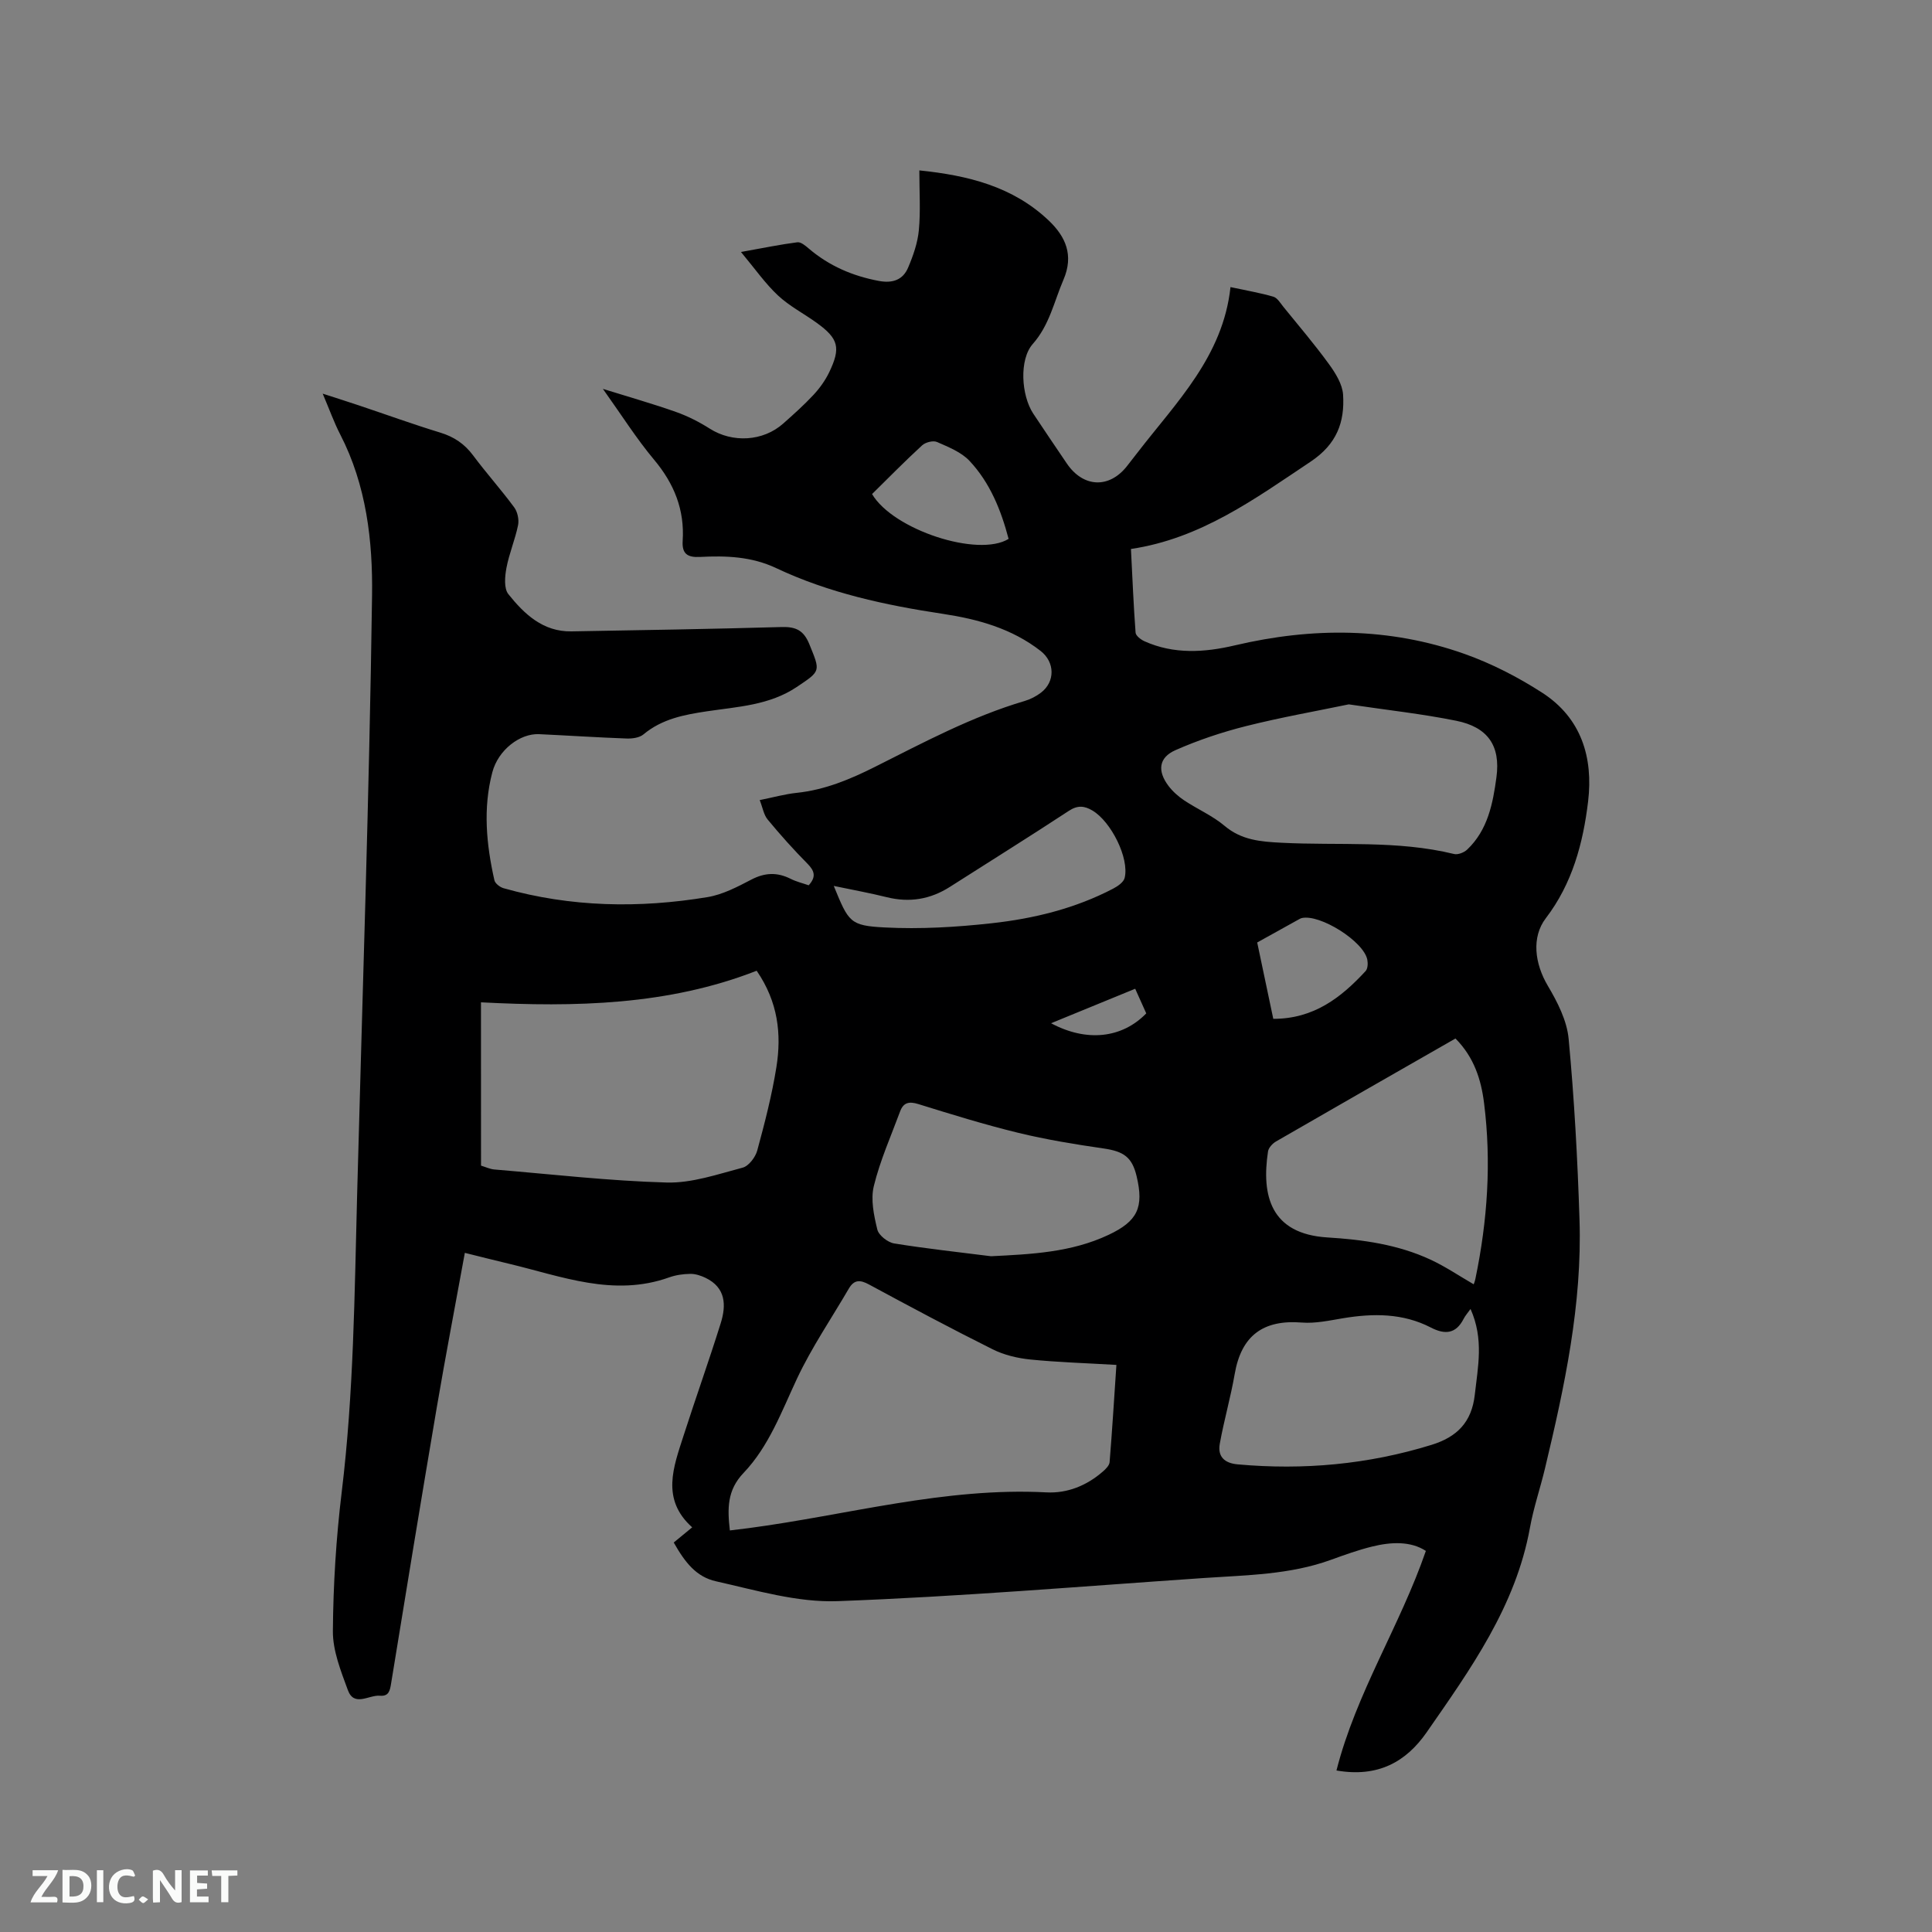 <svg enable-background="new 0 0 400 400" viewBox="0 0 400 400" xmlns="http://www.w3.org/2000/svg"><rect x="0" y="0" width="400" height="400" fill="#808080" stroke="none"/><path d="m276.7 366.56c4.1-16.12 13.13-29.87 18.51-45.46-3.13-2.04-7.16-1.89-11.18-.89-2.87.71-5.67 1.72-8.46 2.73-8.52 3.1-17.46 3.16-26.32 3.77-25.26 1.72-50.52 3.86-75.81 4.79-8.35.31-16.89-2.25-25.2-4.11-4.06-.91-6.39-3.85-8.75-8.03 1.2-.98 2.41-1.99 3.82-3.14-6.51-5.83-3.87-12.5-1.76-19.06 2.49-7.75 5.23-15.41 7.66-23.18 1.17-3.73 1.09-7.38-3.14-9.42-.96-.46-2.09-.83-3.13-.82-1.46.02-3 .23-4.37.72-11.52 4.13-22.29-.22-33.22-2.82-2.96-.7-5.92-1.46-9.11-2.25-1.97 10.82-4.01 21.42-5.82 32.06-3.23 19-6.34 38.02-9.44 57.05-.25 1.53-.46 2.74-2.34 2.58-2.27-.19-5.33 2.4-6.63-1.19-1.44-3.93-3.12-8.12-3.09-12.18.07-9.61.67-19.26 1.83-28.81 2.49-20.47 2.65-41.03 3.19-61.58 1.09-41.33 2.52-82.66 3.09-124 .16-11.31-1.17-22.86-6.58-33.35-1.29-2.5-2.24-5.18-3.64-8.47 2.92.95 5.19 1.66 7.45 2.42 5.62 1.88 11.2 3.91 16.87 5.64 2.87.87 5.05 2.34 6.84 4.75 2.72 3.65 5.78 7.06 8.48 10.72.7.94 1.04 2.55.81 3.7-.61 3-1.85 5.87-2.41 8.87-.33 1.76-.54 4.23.4 5.41 3.3 4.13 7.18 7.81 13.06 7.71 14.52-.25 29.03-.49 43.54-.9 2.91-.08 4.54.67 5.71 3.54 2.31 5.69 2.43 5.5-2.61 8.88-5.65 3.78-12.18 4.07-18.53 5.02-4.76.71-9.34 1.57-13.2 4.79-.84.7-2.35.9-3.53.85-6.03-.22-12.06-.62-18.09-.9-3.93-.18-8.45 3.25-9.67 7.9-1.96 7.43-1.24 14.93.43 22.34.15.68 1.16 1.45 1.92 1.66 13.91 3.93 28.03 4.18 42.19 1.84 3.16-.52 6.21-2.13 9.11-3.64 2.79-1.45 5.33-1.54 8.09-.16 1.21.61 2.56.93 3.76 1.35 1.62-1.78 1.19-3.01-.26-4.48-2.88-2.91-5.62-5.97-8.23-9.13-.82-.98-1.03-2.46-1.65-4.03 2.76-.55 5.19-1.24 7.67-1.5 5.8-.61 11.01-2.78 16.15-5.36 10.11-5.07 20.11-10.44 31.04-13.66 1.19-.35 2.38-.97 3.37-1.72 2.98-2.28 2.89-6.32-.06-8.63-5.96-4.65-12.98-6.59-20.26-7.69-11.88-1.79-23.57-4.31-34.48-9.46-5.14-2.43-10.42-2.6-15.82-2.32-2.59.13-3.73-.67-3.56-3.32.42-6.44-1.76-11.85-5.92-16.81-3.65-4.36-6.71-9.22-10.6-14.67 5.61 1.75 10.42 3.11 15.11 4.77 2.44.86 4.82 2.07 7.01 3.46 4.69 2.99 11.03 2.68 15.23-1.06 2.14-1.9 4.28-3.81 6.23-5.9 1.28-1.37 2.43-2.97 3.25-4.65 2.48-5.14 1.97-7.01-2.56-10.29-2.66-1.92-5.66-3.46-8.03-5.68-2.63-2.46-4.73-5.49-7.65-8.99 4.68-.84 8.17-1.56 11.68-2.01.73-.09 1.68.72 2.37 1.31 4.23 3.6 9.1 5.69 14.54 6.7 2.81.52 4.94-.23 6.01-2.75 1.05-2.47 1.98-5.13 2.23-7.77.37-3.96.1-7.98.1-12.37 10.05 1.03 19.37 3.32 26.8 10.39 3.48 3.31 5.22 7.16 3.04 12.24-1.95 4.53-2.89 9.39-6.36 13.31-2.83 3.2-2.41 10.62.12 14.44 2.28 3.44 4.6 6.86 6.92 10.28 3.4 5.03 8.79 5.26 12.48.55.72-.92 1.44-1.83 2.15-2.76 8.04-10.44 17.72-19.92 19.27-34.29 3.39.73 6.18 1.2 8.88 1.99.83.25 1.46 1.34 2.09 2.12 3.18 3.92 6.46 7.76 9.42 11.84 1.35 1.86 2.78 4.15 2.92 6.32.36 5.7-1.3 10.25-6.72 13.87-11.57 7.72-22.75 15.93-37.2 18.08.32 6.19.54 11.76.96 17.32.05.65 1.08 1.44 1.83 1.78 6.1 2.75 12.46 2.33 18.71.86 16.05-3.78 31.99-3.76 47.58 1.77 5.62 2 11.09 4.81 16.11 8.06 8.03 5.2 10.55 13.35 9.46 22.48-1.04 8.66-3.27 17-8.75 24.17-3.02 3.95-2.3 9.42.4 13.98 2 3.37 3.97 7.22 4.32 11.01 1.17 12.44 1.85 24.93 2.25 37.42.57 17.53-3.09 34.55-7.14 51.48-.98 4.12-2.37 8.15-3.12 12.31-2.95 16.28-12.32 29.3-21.43 42.42-4.21 6.01-9.98 9.34-18.63 7.84zm-125.59-49.7c1.36-.17 2.6-.31 3.84-.47 20.53-2.72 40.68-8.51 61.69-7.41 4.32.23 8.34-1.39 11.68-4.3.6-.52 1.35-1.26 1.41-1.94.54-6.61.94-13.24 1.41-20.15-6.25-.37-12.07-.54-17.84-1.12-2.65-.27-5.43-.93-7.8-2.12-8.62-4.3-17.12-8.84-25.6-13.42-1.84-1-3.07-1-4.16.86-3.61 6.2-7.69 12.17-10.73 18.64-3.2 6.82-5.81 14.01-11.05 19.51-3.44 3.59-3.37 7.4-2.85 11.92zm-51.52-75.53c.96.29 1.85.72 2.76.8 11.89.99 23.78 2.37 35.69 2.7 5.22.14 10.55-1.72 15.72-3.08 1.26-.33 2.64-2.16 3.02-3.55 1.55-5.7 3.04-11.46 3.97-17.29 1.08-6.8.35-13.46-4.09-19.93-18.33 7.17-37.6 7.55-57.08 6.54.01 11.71.01 22.7.01 33.81zm179.66-95.5c-6.67 1.39-14.03 2.68-21.26 4.5-4.98 1.25-9.93 2.91-14.62 4.98-3.49 1.54-3.79 4.32-1.42 7.44.88 1.15 2.04 2.17 3.25 2.98 2.73 1.81 5.84 3.15 8.32 5.24 3.52 2.98 7.48 3.29 11.77 3.51 11.92.62 23.97-.55 35.75 2.33.8.2 2.08-.3 2.72-.91 4.27-4.04 5.33-9.55 6.06-14.96.89-6.59-1.82-10.41-8.35-11.72-7.03-1.42-14.19-2.2-22.22-3.39zm22.09 69.18c-12.54 7.18-24.86 14.21-37.14 21.31-.73.42-1.55 1.3-1.67 2.07-1.37 9.04.46 17.08 12.31 17.81 7.33.45 14.57 1.46 21.3 4.58 3.11 1.44 5.98 3.39 8.97 5.12 0 .01.24-.56.36-1.16 2.5-12.02 3.33-24.15 1.79-36.35-.6-4.85-2.07-9.5-5.92-13.38zm3.12 56c-.61.85-1.11 1.4-1.43 2.04-1.6 3.13-3.87 3.31-6.77 1.81-5.8-3-11.95-2.97-18.22-1.93-2.81.47-5.71 1.11-8.5.89-8.01-.64-12.54 2.7-13.91 10.66-.84 4.85-2.22 9.6-3.09 14.45-.46 2.6.92 4 3.7 4.25 13.64 1.23 27 .02 40.12-4.03 5.26-1.62 8.34-4.66 8.98-10.39.64-5.78 1.91-11.49-.88-17.75zm-99.28-10.92c8.38-.42 16.6-.79 24.3-4.41 6.04-2.84 7.39-5.67 5.84-12.17-.94-3.94-2.68-5.13-6.82-5.73-5.93-.86-11.87-1.83-17.68-3.24-6.98-1.7-13.85-3.83-20.71-5.96-1.93-.6-3.08-.29-3.75 1.52-1.9 5.13-4.15 10.17-5.44 15.45-.69 2.8.01 6.09.72 9.01.29 1.2 2.15 2.66 3.48 2.88 6.66 1.08 13.37 1.8 20.06 2.65zm-32.56-76.67c3.08 7.49 3.31 8.23 10.56 8.6 7.34.38 14.79-.06 22.12-.87 8.74-.96 17.3-3.05 25.19-7.18.94-.49 2.15-1.33 2.36-2.22.99-4.08-2.82-11.65-6.66-13.93-1.7-1.01-3.09-1.13-4.9.06-8.14 5.34-16.4 10.49-24.61 15.73-4.05 2.59-8.36 3.31-13.06 2.15-3.53-.88-7.14-1.53-11-2.34zm7.93-81.13c4.37 7.41 21.98 13.17 28.27 9.28-1.56-5.92-3.83-11.61-8.09-16.15-1.71-1.82-4.35-2.86-6.73-3.91-.8-.35-2.38.05-3.08.69-3.57 3.28-6.98 6.75-10.37 10.09zm83.07 108.65c8.39.01 14.06-4.41 19.12-9.9.45-.49.49-1.59.35-2.33-.72-3.8-9.81-9.52-13.6-8.63-.2.05-.39.16-.57.26-2.85 1.58-5.7 3.16-8.63 4.79 1.12 5.33 2.2 10.47 3.33 15.81zm-46.01.91c7.34 3.93 14.68 3.14 19.71-2.04-.73-1.61-1.48-3.29-2.29-5.1-5.96 2.44-11.59 4.75-17.42 7.14z" fill="#000001"/><g fill="#fafbfa"><path d="m37.59 393.81c-.92.31-1.52.05-2-.78-.7-1.2-1.52-2.34-2.47-3.78v4.59c-.55.03-.95.05-1.41.07-.03-.37-.06-.64-.06-.91 0-1.91 0-3.81 0-5.7 1.13-.41 1.77-.03 2.29.91.62 1.11 1.38 2.14 2.31 3.19v-4.2h1.35v6.61z"/><path d="m12.94 393.88v-6.75c1.9.19 3.93-.54 5.37 1.29.8 1.01.78 2.88.03 3.97-1.37 1.97-3.4 1.51-5.4 1.49m1.45-1.22c2.04.12 2.92-.58 2.89-2.21-.03-1.51-.98-2.19-2.89-2z"/><path d="m11.81 393.87h-5.49c.68-2.18 2.47-3.48 3.51-5.45h-3.08v-1.21h5.29c-.71 2.13-2.44 3.48-3.47 5.51.86 0 1.63.04 2.39-.01.79-.05 1.14.21.85 1.16"/><path d="m39.33 393.86v-6.61h3.7v1.07h-2.22v1.52c.68.04 1.34.09 2.07.13v1.07c-.72.05-1.38.09-2.1.14v1.48h2.4v1.19h-3.85z"/><path d="m27.71 388.56c-1.15-.3-2.46-.61-3.1.64-.37.73-.41 1.93-.06 2.67.63 1.35 1.99.93 3.17.68.35.94-.01 1.32-.93 1.46-1.62.25-3.05-.27-3.76-1.48-.73-1.24-.6-3.03.31-4.17.88-1.11 2.71-1.7 4-1.16.32.13.44.74.65 1.12-.1.08-.19.16-.28.24"/><path d="m49.15 387.24v1.07c-.59.02-1.17.05-1.87.08v5.44h-1.48v-5.44h-1.85c-.05-.4-.08-.73-.13-1.15z"/><path d="m20.06 387.21h1.33v6.62h-1.33z"/><path d="m30.68 393.25c-.49.38-.8.79-1.05.76-.32-.05-.6-.45-.9-.7.26-.24.51-.64.8-.67.29-.04.62.3 1.15.61"/></g></svg>